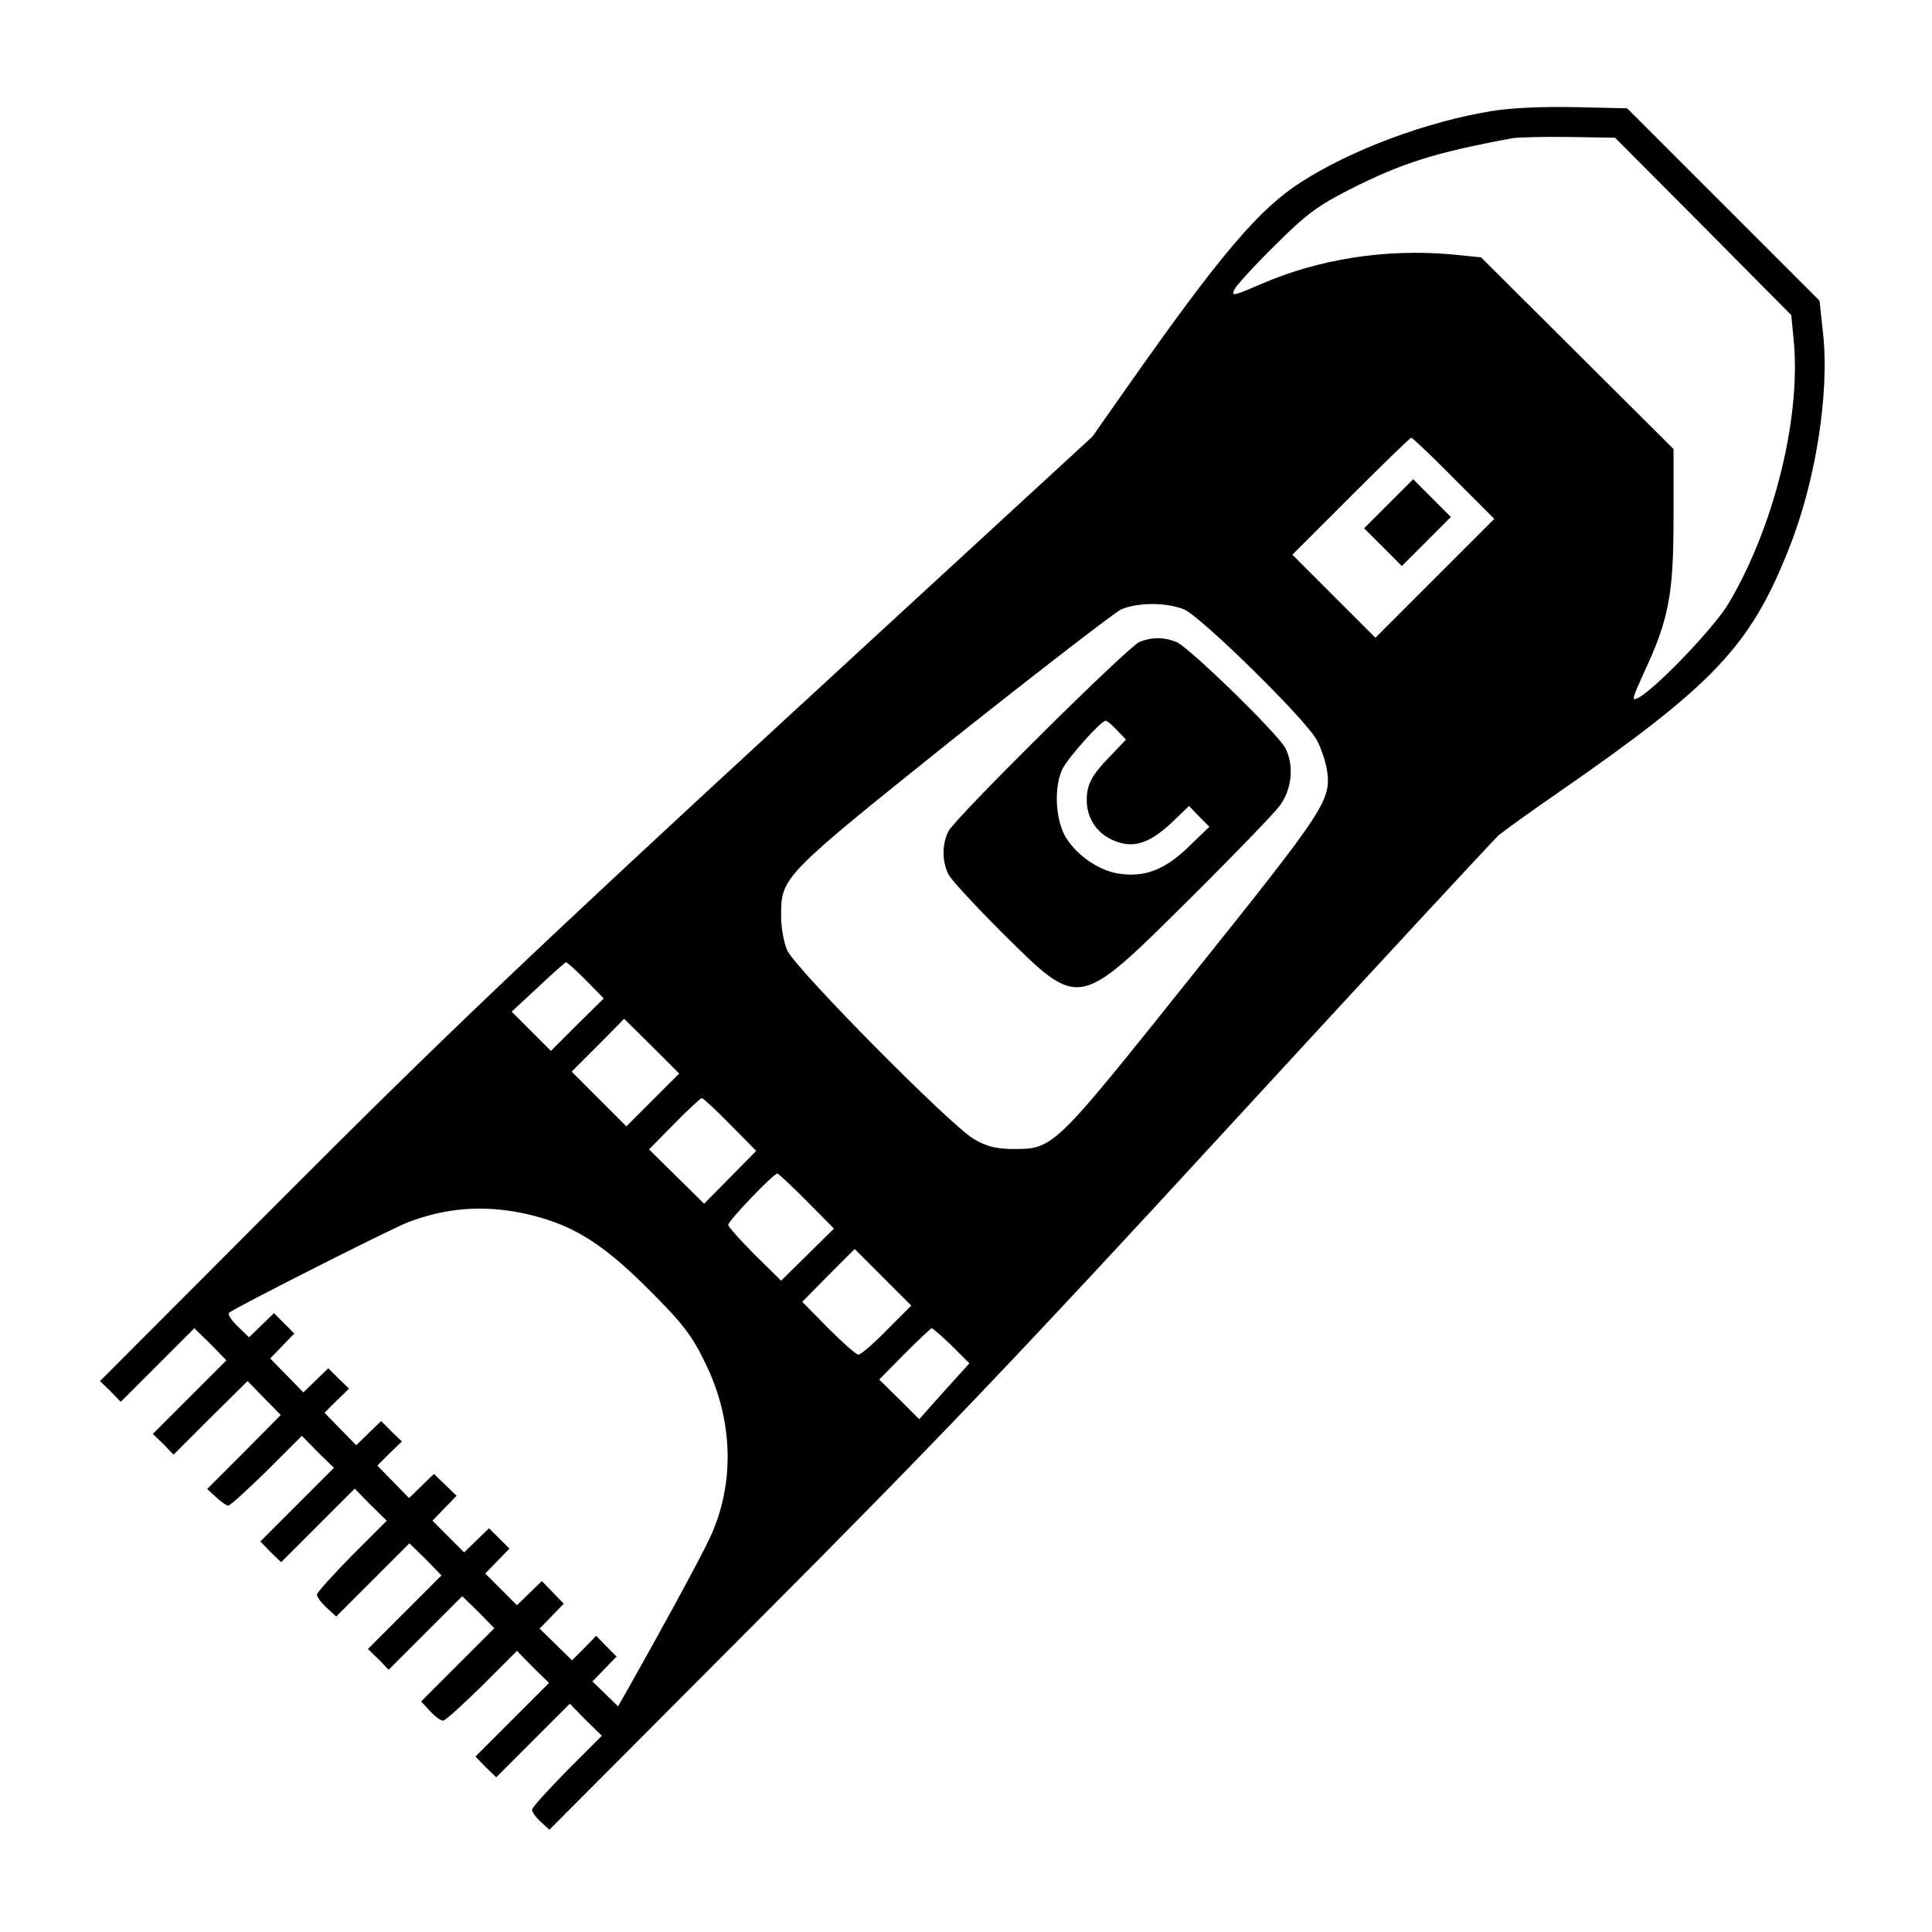  <svg version="1.0" xmlns="http://www.w3.org/2000/svg"  width="512pt" height="512pt" viewBox="0 0 512 512"  preserveAspectRatio="xMidYMid meet"> <g transform="translate(0,512) scale(0.1,-0.1)" fill="#000000" stroke="none"> <path d="M3955 4826 c-173 -28 -372 -102 -506 -188 -112 -71 -215 -193 -455 -534 l-99 -141 -815 -750 c-663 -611 -909 -845 -1315 -1252 l-500 -501 28 -27 27 -28 98 98 97 97 43 -42 42 -43 -97 -97 -98 -98 28 -27 27 -28 98 98 98 97 44 -45 44 -45 -97 -98 -98 -98 24 -22 c13 -12 27 -22 32 -22 5 0 51 42 102 92 l93 93 42 -43 43 -42 -98 -98 -97 -97 27 -28 28 -27 97 97 98 98 42 -43 43 -42 -93 -93 c-50 -51 -92 -97 -92 -103 0 -6 11 -21 25 -34 l26 -24 97 97 97 97 43 -42 42 -43 -97 -97 -98 -98 28 -27 27 -28 98 98 97 97 43 -42 42 -43 -97 -97 -97 -97 24 -26 c13 -14 28 -25 34 -25 6 0 52 42 103 92 l93 93 42 -43 43 -42 -98 -98 -97 -97 27 -28 28 -27 97 97 98 98 42 -43 43 -42 -93 -93 c-50 -51 -92 -97 -92 -103 0 -6 10 -20 23 -32 l23 -21 560 562 c456 457 689 701 1246 1307 377 410 696 754 709 766 13 11 85 63 159 114 411 285 508 387 610 644 72 179 109 416 91 575 l-9 84 -255 255 -255 255 -138 3 c-84 2 -171 -2 -219 -10z m559 -306 l233 -235 7 -72 c18 -205 -54 -492 -173 -692 -37 -63 -192 -225 -239 -250 -19 -10 -17 -4 13 63 68 145 80 210 80 414 l0 182 -255 254 -255 254 -80 8 c-174 15 -350 -12 -506 -80 -72 -31 -77 -32 -67 -12 6 11 54 64 107 116 81 81 112 104 196 147 140 71 228 99 435 137 14 2 80 4 148 3 l122 -2 234 -235z m-661 -668 l107 -107 -158 -158 -157 -157 -110 110 -110 110 155 155 c85 85 157 155 160 155 3 0 54 -48 113 -108z m-715 -347 c45 -19 325 -294 352 -347 11 -20 22 -54 26 -75 13 -83 2 -100 -355 -546 -374 -468 -368 -462 -481 -462 -42 1 -67 7 -100 27 -64 38 -475 454 -494 500 -9 21 -16 61 -16 90 0 104 1 105 454 468 228 181 429 336 447 345 45 19 120 19 167 0z m-1585 -983 l47 -48 -70 -69 -70 -70 -52 52 -52 52 70 65 c38 36 71 65 74 66 3 0 27 -22 53 -48z m177 -317 l-70 -70 -72 72 -73 73 70 70 69 70 73 -72 73 -73 -70 -70z m205 -65 l69 -70 -69 -70 -69 -70 -73 72 -73 72 67 68 c37 38 70 68 73 68 3 0 37 -31 75 -70z m203 -203 l72 -73 -70 -69 -70 -69 -70 69 c-38 38 -70 74 -70 79 0 11 120 136 130 136 3 0 38 -33 78 -73z m-753 -32 c127 -27 206 -75 331 -199 94 -94 117 -124 152 -196 76 -153 80 -323 13 -466 -25 -54 -137 -259 -218 -402 l-25 -44 -34 33 -34 33 32 33 32 33 -27 27 -27 28 -32 -33 -32 -32 -43 42 -43 42 32 33 32 33 -29 30 -29 30 -33 -32 -33 -32 -42 42 -42 42 32 33 32 33 -27 27 -27 27 -33 -32 -33 -32 -42 42 -42 42 32 33 32 33 -30 29 -30 29 -33 -32 -33 -32 -42 43 -42 43 32 32 33 32 -28 27 -27 27 -33 -32 -33 -32 -42 43 -42 43 32 32 33 32 -28 27 -27 27 -33 -32 -33 -32 -44 45 -44 45 32 33 32 33 -27 27 -27 27 -33 -32 -33 -32 -30 29 c-17 16 -27 32 -23 36 15 13 420 218 472 239 101 39 199 47 306 25z m965 -310 c-35 -36 -69 -65 -75 -65 -6 0 -42 32 -80 70 l-69 70 69 70 70 70 75 -75 75 -75 -65 -65z m172 -41 l47 -47 -67 -74 -66 -74 -53 53 -53 52 67 68 c37 37 70 68 72 68 3 0 27 -21 53 -46z"/> <path d="M3680 3785 l-65 -65 50 -50 50 -50 65 65 65 65 -50 50 -50 50 -65 -65z"/> <path d="M3020 3419 c-30 -12 -485 -463 -506 -501 -18 -34 -18 -82 0 -116 8 -15 72 -84 143 -155 205 -203 198 -204 492 87 117 116 226 229 242 250 33 44 39 108 15 154 -21 39 -257 269 -289 281 -34 13 -64 13 -97 0z m-60 -234 l24 -25 -41 -43 c-50 -51 -63 -76 -63 -117 0 -46 24 -85 66 -105 53 -25 96 -13 156 42 l49 47 27 -28 27 -27 -56 -54 c-62 -60 -116 -81 -185 -70 -55 8 -118 54 -144 104 -24 49 -26 129 -4 174 16 31 102 127 114 127 4 0 17 -11 30 -25z"/> </g> </svg> 